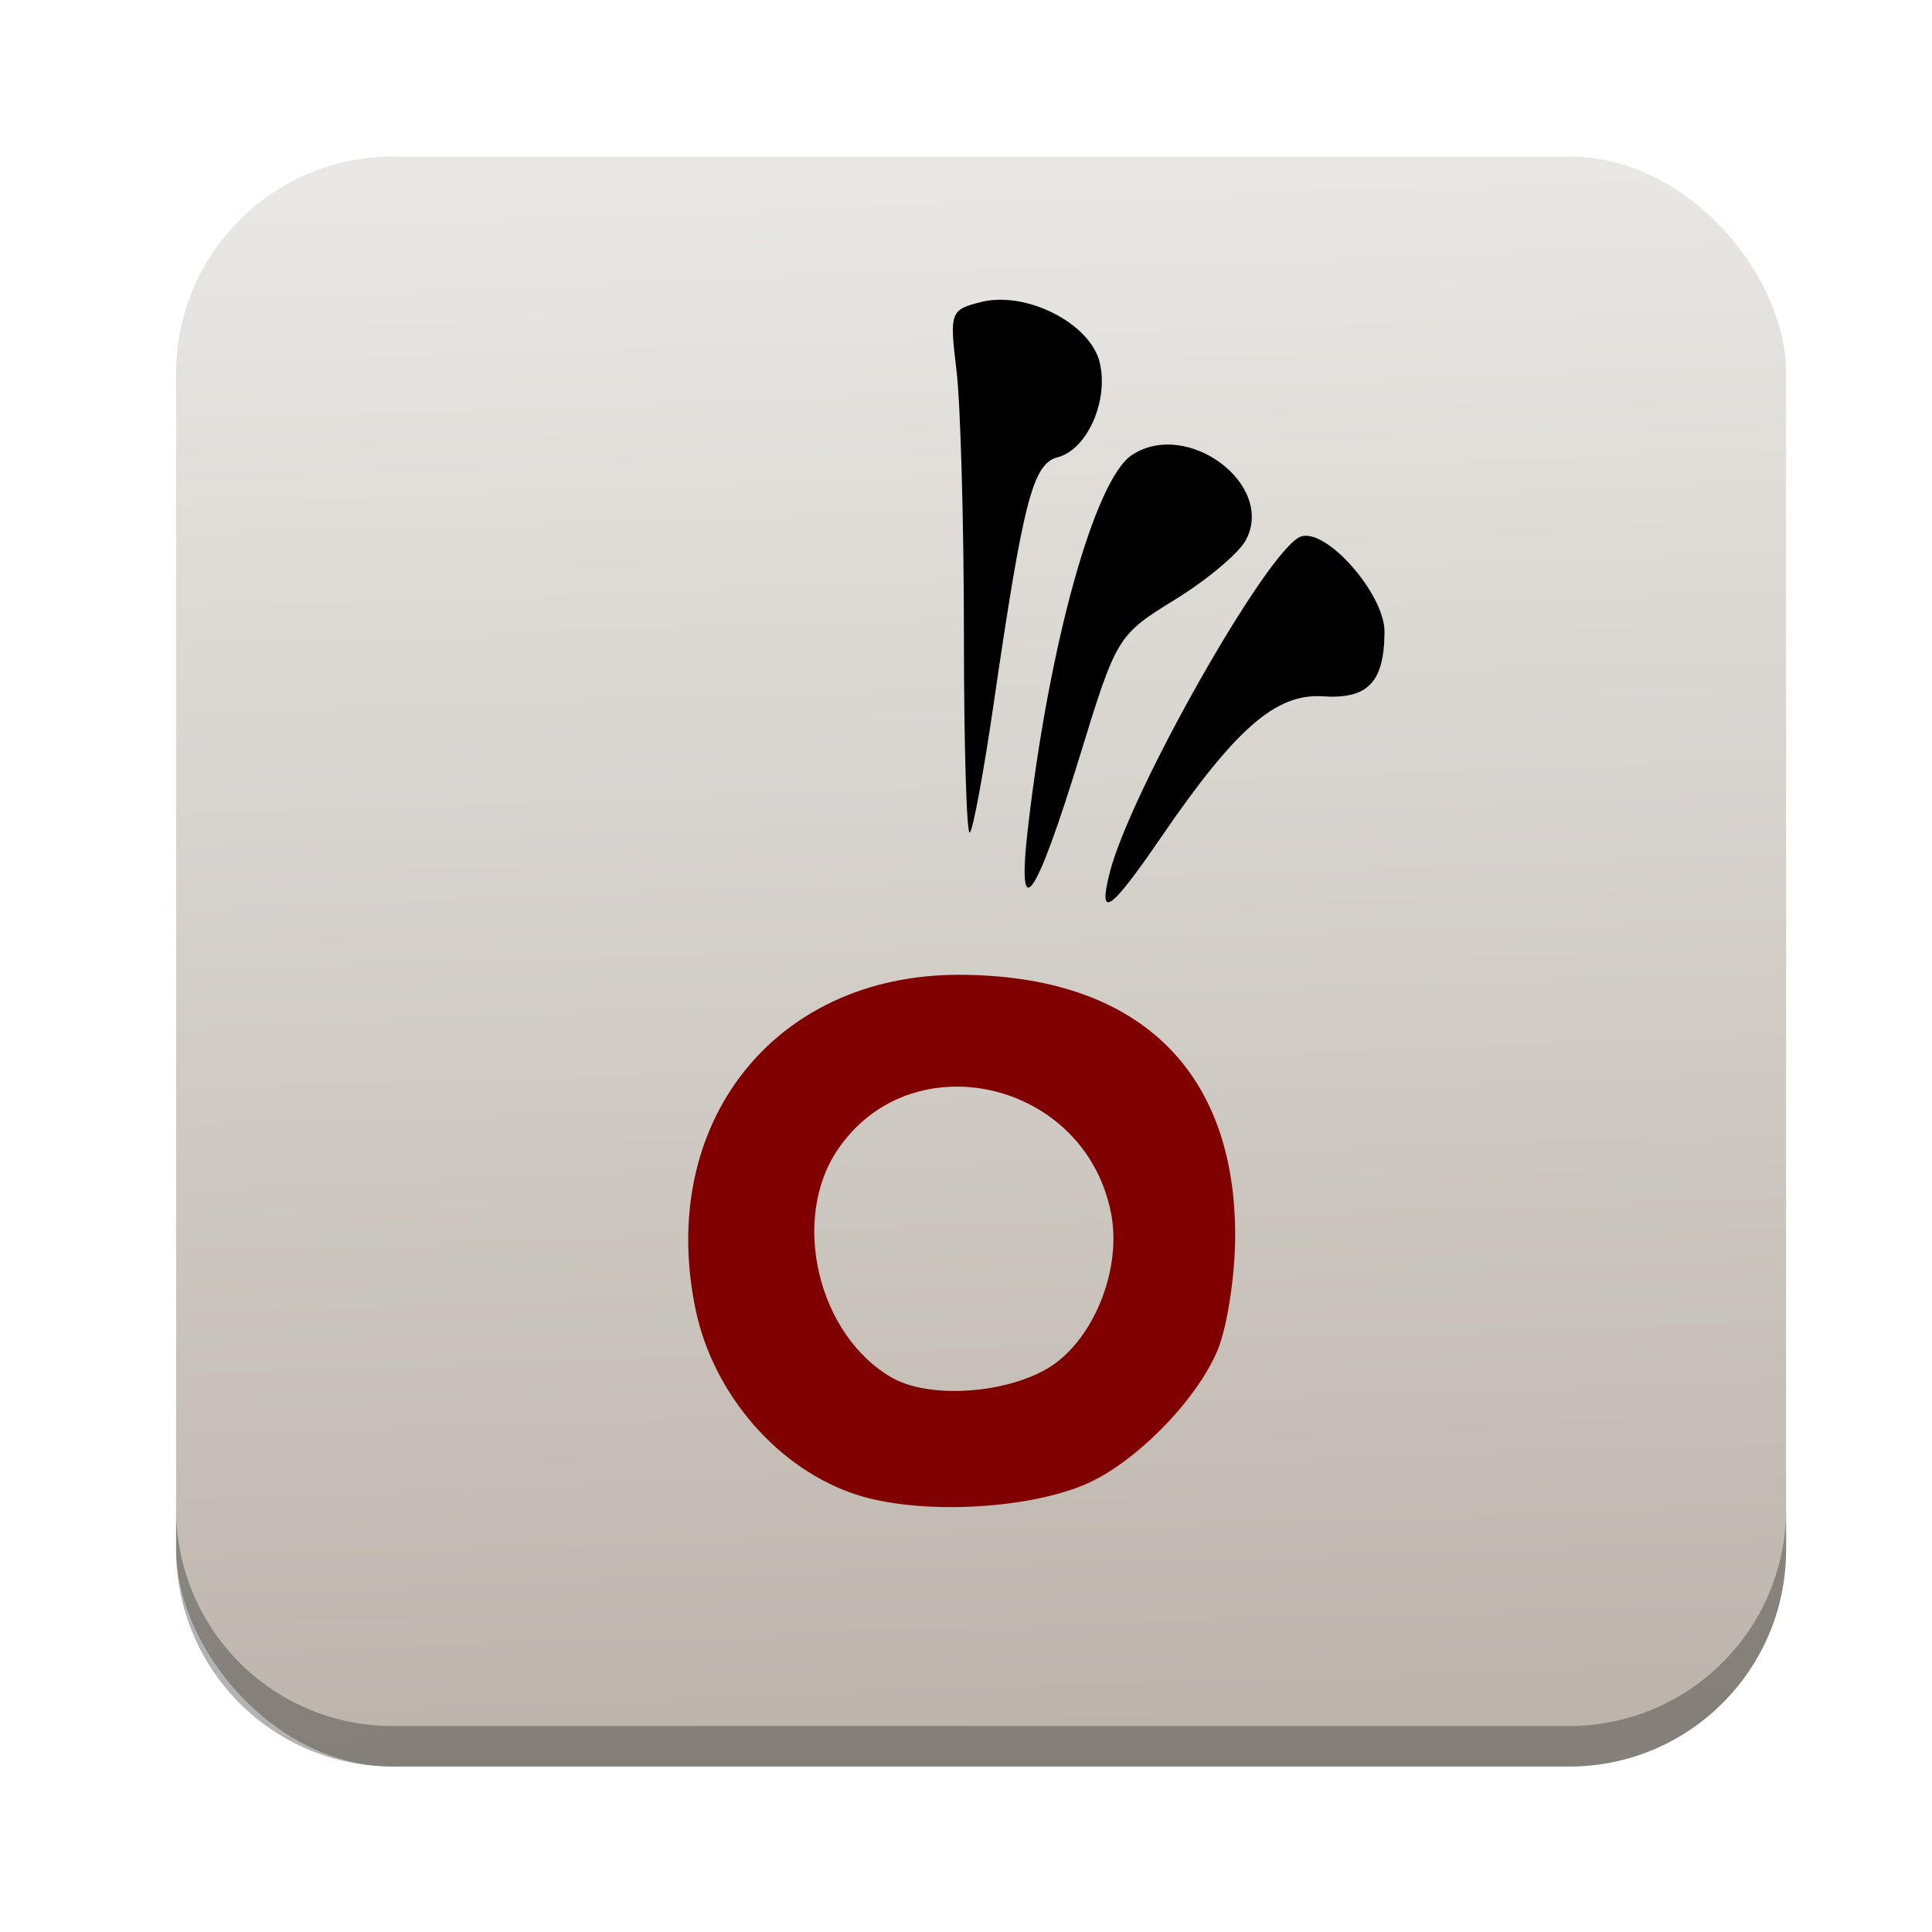 <svg height="96" width="96" xmlns="http://www.w3.org/2000/svg" xmlns:sodipodi="http://sodipodi.sourceforge.net/DTD/sodipodi-0.dtd" xmlns:inkscape="http://www.inkscape.org/namespaces/inkscape">
 <defs>
  <linearGradient x1="53.06" x2="50.45" y1="1042.44" y2="965.46" gradientUnits="userSpaceOnUse" id="linearGradient5160" inkscape:collect="always">
   <stop stop-color="#bcb5ac"/>
   <stop stop-color="#e9e7e4" offset="1"/>
  </linearGradient>
 </defs>
 <g inkscape:label="Layer 1" inkscape:groupmode="layer" transform="matrix(1 0 0 1 0 -956.36)">
  <rect x="8.751" rx="10.769" y="964.14" fill="url(#linearGradient5160)" fill-opacity="1" stroke="none" height="80" width="80"/>
  <path d="m 8.751,1031.335 0,2.013 c 0,5.966 4.793,10.79 10.759,10.79 l 58.451,0 c 5.966,0 10.79,-4.824 10.79,-10.79 l 0,-2.013 c 0,5.966 -4.825,10.79 -10.79,10.79 l -58.451,0 c -5.966,0 -10.759,-4.824 -10.759,-10.79 z" fill="#000000" fill-opacity="1" stroke="none" opacity="0.3" inkscape:connector-curvature="0"/>
  <path d="M 47.625 48.438 C 38.45 48.438 32.649 55.843 34.562 65.062 C 35.441 69.296 38.688 73.028 42.594 74.281 C 45.645 75.261 50.906 75.022 53.875 73.781 C 56.35 72.747 59.447 69.613 60.5 67.094 C 60.958 65.999 61.364 63.481 61.375 61.5 C 61.423 53.118 56.481 48.438 47.625 48.438 z M 47.219 54 C 50.759 53.85 54.438 56.183 55.219 60.344 C 55.707 62.946 54.485 66.214 52.469 67.719 C 50.476 69.207 46.32 69.586 44.344 68.469 C 40.651 66.381 39.267 60.594 41.625 57.125 C 43.02 55.073 45.095 54.09 47.219 54 z " fill="#800000" transform="matrix(1 0 0 1 0 956.36)"/>
  <path d="m 55.132,999.756 c 1.012,-4.031 7.86,-16.102 9.49,-16.728 1.251,-0.48 4.183,2.844 4.173,4.731 -0.014,2.507 -0.824,3.352 -3.067,3.201 -2.321,-0.156 -4.337,1.601 -8.035,7.004 -2.522,3.684 -3.145,4.12 -2.56,1.792 z" inkscape:connector-curvature="0"/>
  <path d="m 51.073,997.55 c 1.055,-9.206 3.33,-17.375 5.175,-18.584 2.75,-1.802 7.133,1.476 5.658,4.232 -0.347,0.648 -1.931,1.978 -3.52,2.956 -2.856,1.757 -2.911,1.847 -4.723,7.749 -2.221,7.233 -3.151,8.543 -2.591,3.648 z" inkscape:connector-curvature="0"/>
  <path d="m 47.897,987.912 c -0.003,-5.562 -0.168,-11.47 -0.368,-13.13 -0.352,-2.926 -0.314,-3.03 1.227,-3.417 2.223,-0.558 5.396,1.049 5.88,2.977 0.475,1.894 -0.602,4.351 -2.076,4.737 -1.242,0.325 -1.709,2.126 -3.195,12.315 -0.485,3.326 -1.013,6.178 -1.173,6.338 -0.16,0.16 -0.294,-4.259 -0.296,-9.821 z" inkscape:connector-curvature="0"/>
 </g>
</svg>
